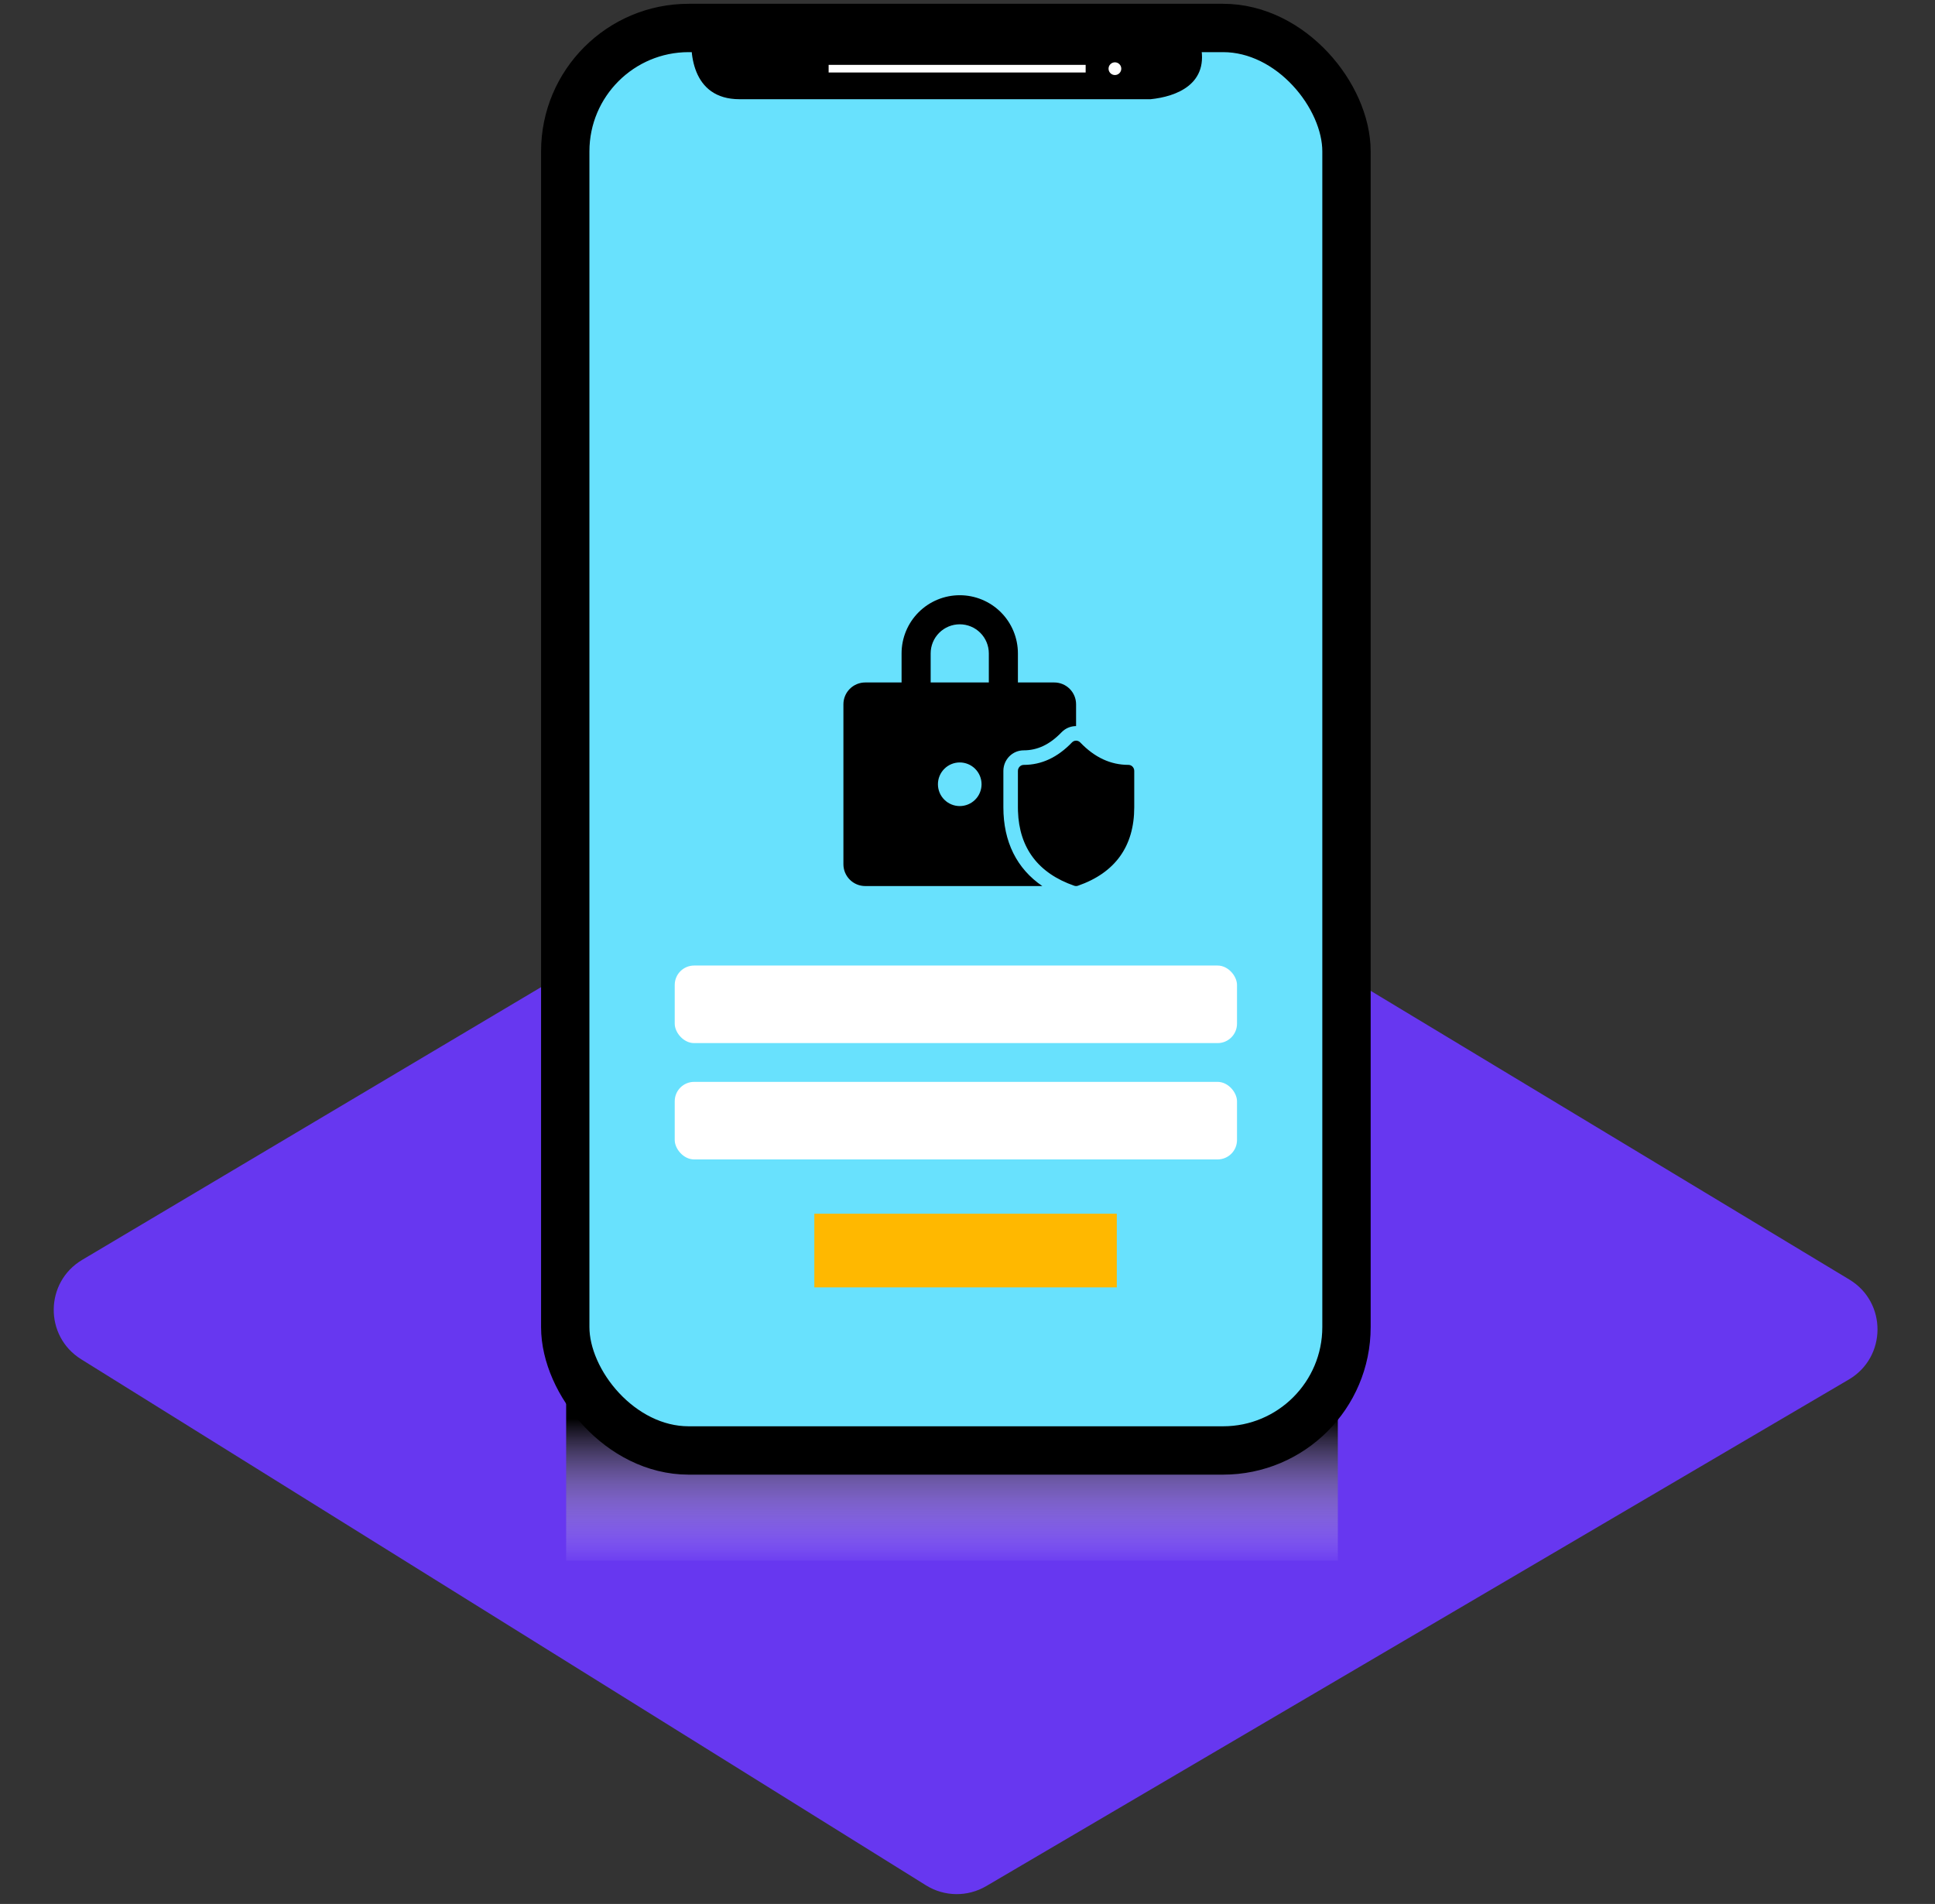 <svg width="499" height="491" viewBox="0 0 499 491" fill="none" xmlns="http://www.w3.org/2000/svg">
<rect x="0" y="0" width="499" height="491" fill="#333333" stroke="none"/>
<path d="M246.5 191L21.193 324.904C11.529 330.648 11.384 344.589 20.928 350.532L238.798 486.204C243.533 489.153 249.514 489.23 254.324 486.405L476.769 355.762C486.574 350.004 486.657 335.857 476.92 329.984L246.5 191Z" fill="#6737F0"/>
<path d="M146 402.5V358.5H345V402.5H146Z" fill="url(#paint0_linear)"/>
<rect x="145.766" y="7.212" width="201.469" height="366.844" rx="31.828" fill="#68E1FD" stroke="black" stroke-width="12.469"/>
<path d="M190.719 25.587C178.25 25.587 177.594 13.118 178.578 6.884C219.266 1.524 306.875 0.649 309.5 11.149C312.145 21.731 303.266 24.93 296.703 25.587H190.719Z" fill="black"/>
<rect x="213.688" y="16.727" width="66.281" height="1.969" fill="white"/>
<circle cx="287.516" cy="17.712" r="1.641" fill="white"/>
<path d="M247.5 153.5C251.478 153.5 255.294 155.08 258.107 157.893C260.92 160.706 262.5 164.522 262.5 168.5V176H271.875C273.367 176 274.798 176.593 275.852 177.648C276.907 178.702 277.5 180.133 277.5 181.625V187.25C276.304 187.25 275.111 187.662 274.14 188.484L273.739 188.859C270.694 192.027 267.529 193.501 264 193.501C261.064 193.501 258.75 195.912 258.75 198.811V208.19C258.75 217.092 262.215 224.015 268.8 228.507L223.125 228.5C221.633 228.5 220.202 227.907 219.148 226.852C218.093 225.798 217.5 224.367 217.5 222.875V181.625C217.5 180.133 218.093 178.702 219.148 177.648C220.202 176.593 221.633 176 223.125 176H232.5V168.5C232.5 164.522 234.08 160.706 236.893 157.893C239.706 155.08 243.522 153.5 247.5 153.5ZM278.565 191.457C282.285 195.342 286.406 197.251 291 197.251C291.724 197.251 292.331 197.787 292.47 198.496L292.5 198.811V208.19C292.5 218.247 287.576 225.087 277.976 228.421C277.669 228.528 277.335 228.528 277.028 228.421C267.743 225.196 262.834 218.701 262.515 209.184L262.5 208.194V198.819C262.5 197.956 263.175 197.255 264 197.255C268.586 197.255 272.711 195.342 276.443 191.461C276.579 191.317 276.743 191.201 276.926 191.123C277.108 191.044 277.305 191.003 277.504 191.003C277.703 191.003 277.899 191.044 278.082 191.123C278.264 191.201 278.429 191.317 278.565 191.461V191.457ZM247.5 196.625C246.008 196.625 244.577 197.218 243.523 198.273C242.468 199.327 241.875 200.758 241.875 202.25C241.875 203.742 242.468 205.173 243.523 206.227C244.577 207.282 246.008 207.875 247.5 207.875C248.992 207.875 250.423 207.282 251.477 206.227C252.532 205.173 253.125 203.742 253.125 202.25C253.125 200.758 252.532 199.327 251.477 198.273C250.423 197.218 248.992 196.625 247.5 196.625ZM247.5 161C245.511 161 243.603 161.79 242.197 163.197C240.79 164.603 240 166.511 240 168.5V176H255V168.5C255 166.511 254.21 164.603 252.803 163.197C251.397 161.79 249.489 161 247.5 161Z" fill="black"/>
<rect x="174" y="279" width="145" height="20" rx="5" fill="white"/>
<rect x="174" y="249" width="145" height="20" rx="5" fill="white"/>
<rect x="210" y="313" width="78" height="19" fill="#FFB800"/>
<defs>
<linearGradient id="paint0_linear" x1="245.5" y1="358.5" x2="245.5" y2="402.5" gradientUnits="userSpaceOnUse">
<stop offset="0.168"/>
<stop offset="1" stop-color="white" stop-opacity="0.04"/>
</linearGradient>
</defs>
</svg>
